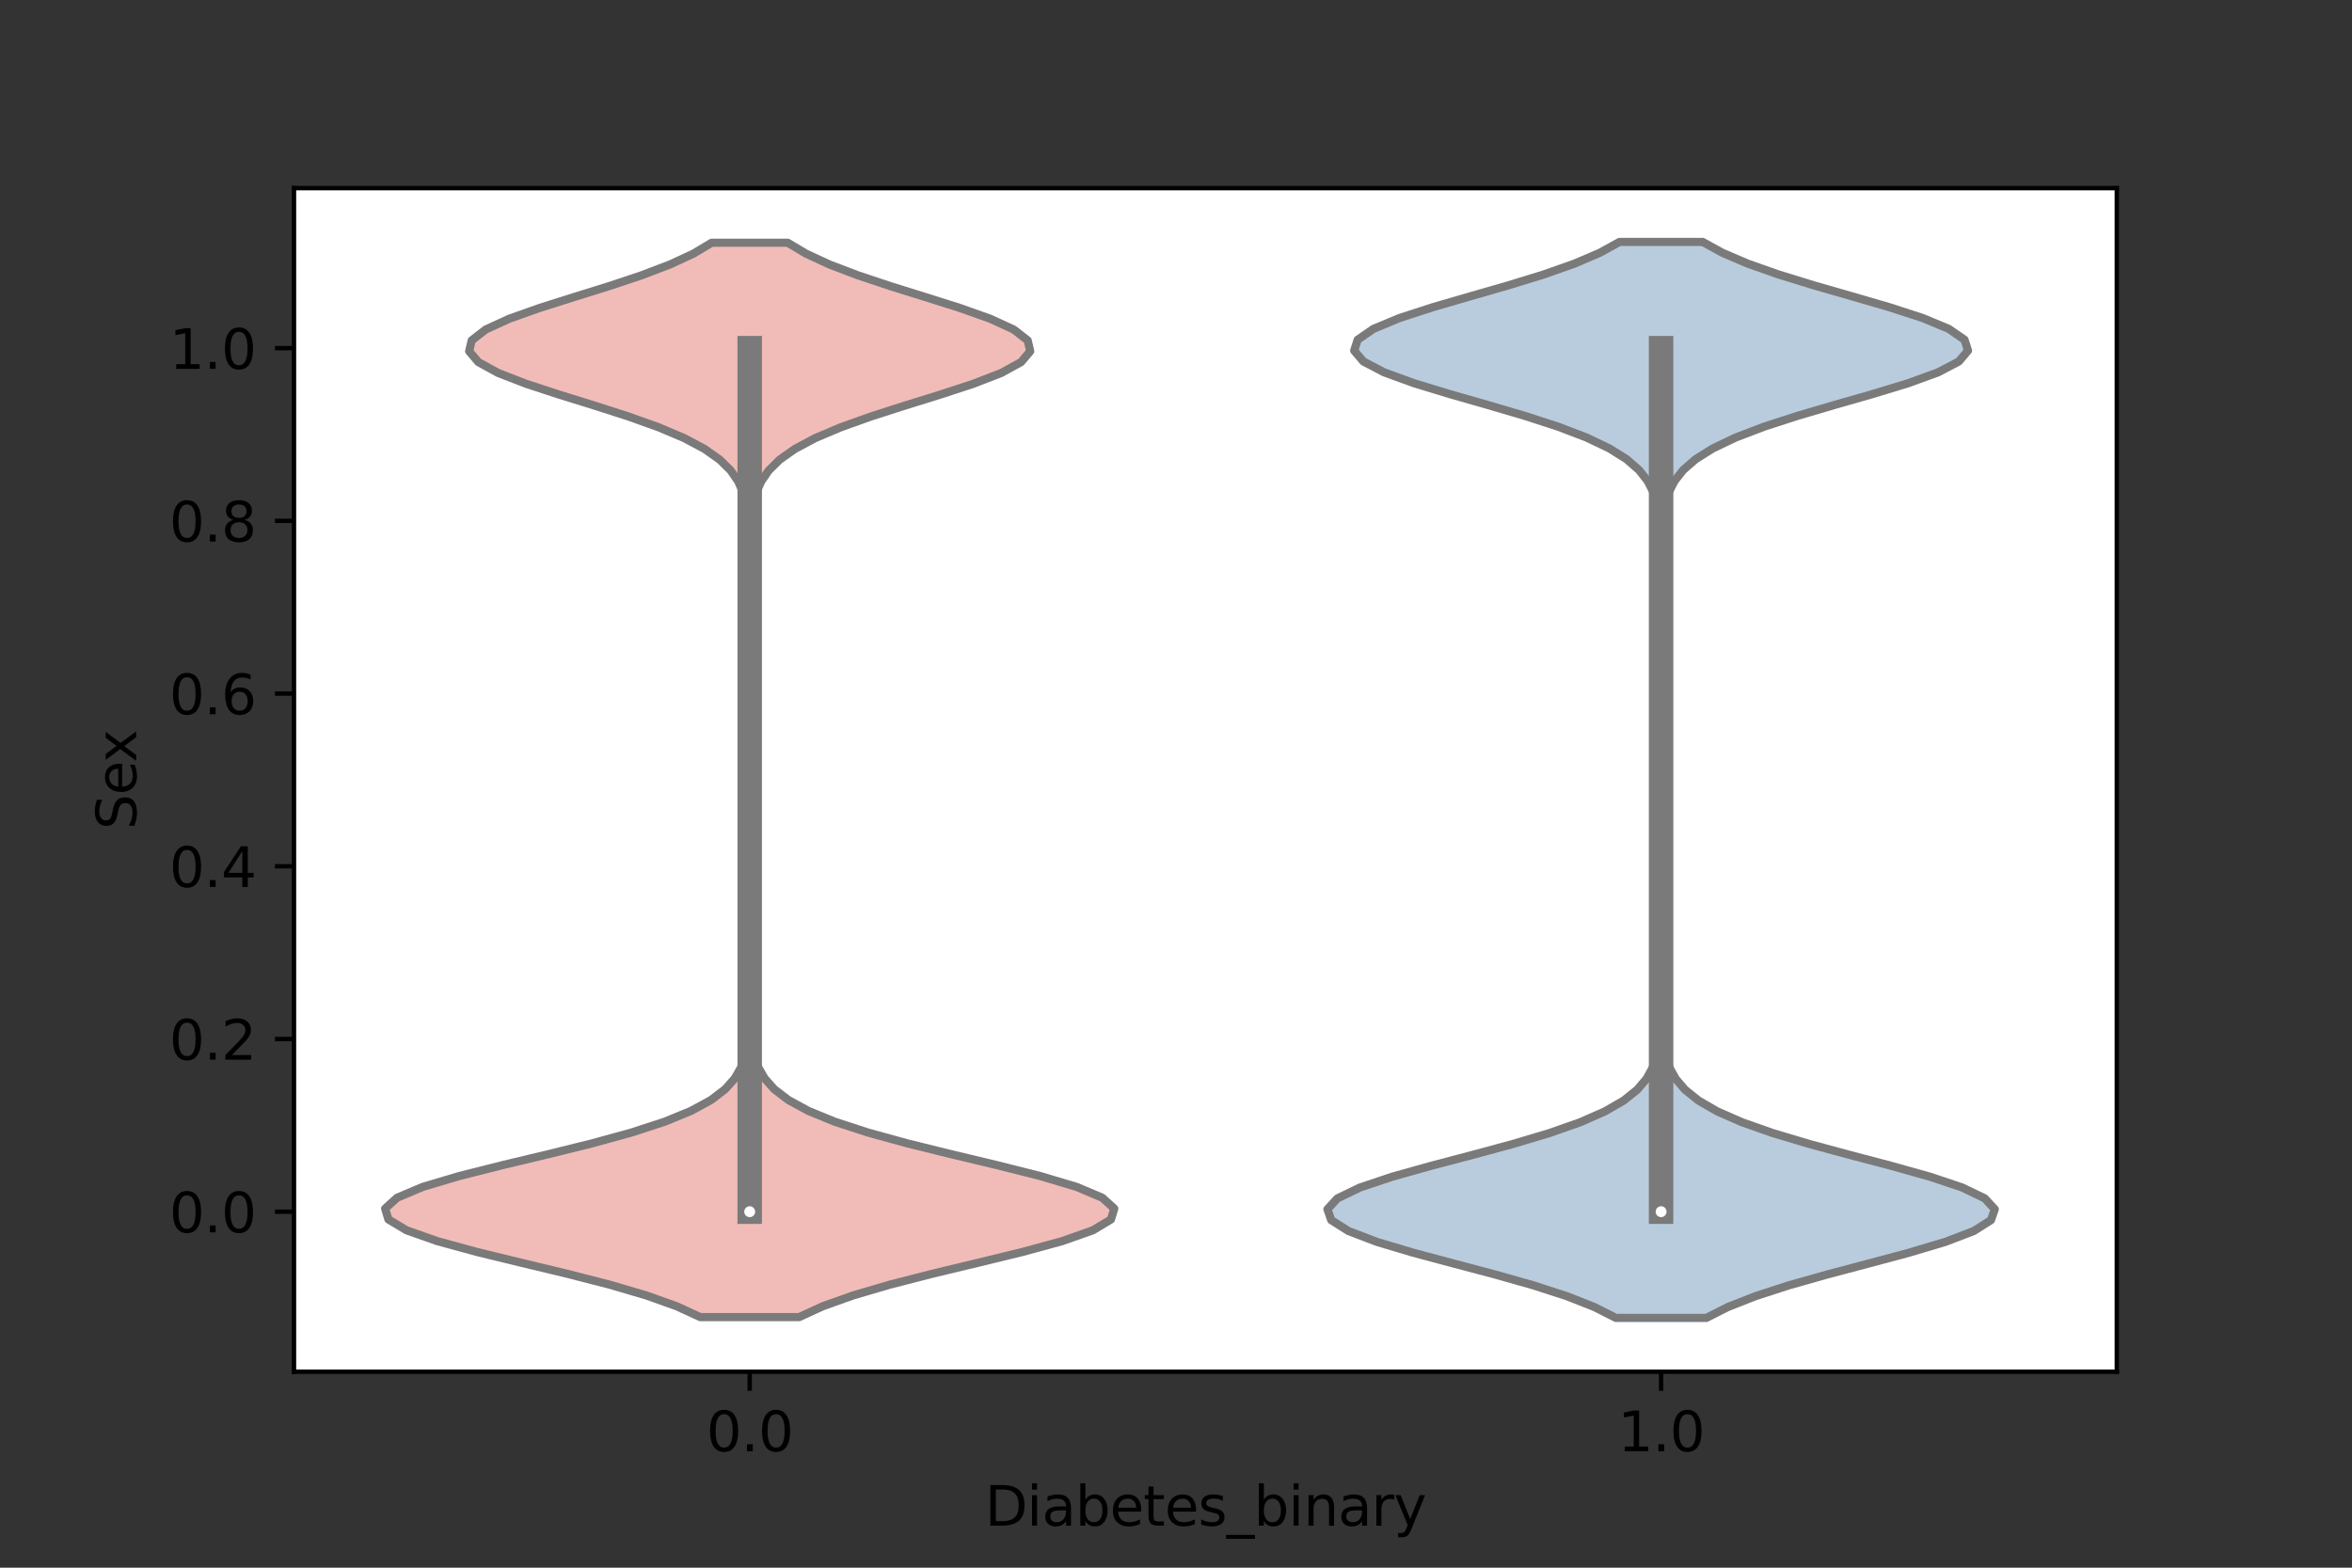 <?xml version="1.0" encoding="utf-8" standalone="no"?>
<!DOCTYPE svg PUBLIC "-//W3C//DTD SVG 1.1//EN"
  "http://www.w3.org/Graphics/SVG/1.1/DTD/svg11.dtd">
<svg xmlns:xlink="http://www.w3.org/1999/xlink" width="432pt" height="288pt" viewBox="0 0 432 288" xmlns="http://www.w3.org/2000/svg" version="1.1">
 <rect x="0" y="0" width="432" height="288" fill="#333333" stroke="none"/>
 <defs>
  <style type="text/css">*{stroke-linejoin: round; stroke-linecap: butt}</style>
 </defs>
 <g id="figure_1">
  <g id="patch_1">
   <path d="M 0 288 
L 432 288 
L 432 0 
L 0 0 
L 0 288 
z
" style="fill: none"/>
  </g>
  <g id="axes_1">
   <g id="patch_2">
    <path d="M 54 252 
L 388.8 252 
L 388.8 34.56 
L 54 34.56 
z
" style="fill: #ffffff"/>
   </g>
   <g id="PolyCollection_1">
    <defs>
     <path id="m2043190297" d="M 146.778 -46.033 
L 128.622 -46.033 
L 124.284 -48.027 
L 118.696 -50.02 
L 111.899 -52.014 
L 104.123 -54.008 
L 95.817 -56.001 
L 87.626 -57.995 
L 80.318 -59.989 
L 74.672 -61.982 
L 71.344 -63.976 
L 70.74 -65.97 
L 72.935 -67.963 
L 77.658 -69.957 
L 84.347 -71.951 
L 92.259 -73.944 
L 100.604 -75.938 
L 108.673 -77.932 
L 115.93 -79.926 
L 122.05 -81.919 
L 126.917 -83.913 
L 130.579 -85.907 
L 133.192 -87.9 
L 134.965 -89.894 
L 136.109 -91.888 
L 136.813 -93.881 
L 137.226 -95.875 
L 137.457 -97.869 
L 137.581 -99.862 
L 137.644 -101.856 
L 137.675 -103.85 
L 137.689 -105.843 
L 137.695 -107.837 
L 137.698 -109.831 
L 137.699 -111.824 
L 137.7 -113.818 
L 137.7 -115.812 
L 137.7 -117.805 
L 137.7 -119.799 
L 137.7 -121.793 
L 137.7 -123.786 
L 137.7 -125.78 
L 137.7 -127.774 
L 137.7 -129.767 
L 137.7 -131.761 
L 137.7 -133.755 
L 137.7 -135.748 
L 137.7 -137.742 
L 137.7 -139.736 
L 137.7 -141.729 
L 137.7 -143.723 
L 137.7 -145.717 
L 137.7 -147.711 
L 137.7 -149.704 
L 137.7 -151.698 
L 137.7 -153.692 
L 137.7 -155.685 
L 137.7 -157.679 
L 137.7 -159.673 
L 137.7 -161.666 
L 137.7 -163.66 
L 137.7 -165.654 
L 137.7 -167.647 
L 137.7 -169.641 
L 137.7 -171.635 
L 137.7 -173.628 
L 137.7 -175.622 
L 137.699 -177.616 
L 137.699 -179.609 
L 137.697 -181.603 
L 137.692 -183.597 
L 137.681 -185.59 
L 137.657 -187.584 
L 137.608 -189.578 
L 137.513 -191.571 
L 137.335 -193.565 
L 137.018 -195.559 
L 136.476 -197.552 
L 135.595 -199.546 
L 134.231 -201.54 
L 132.22 -203.533 
L 129.402 -205.527 
L 125.657 -207.521 
L 120.948 -209.514 
L 115.364 -211.508 
L 109.154 -213.502 
L 102.733 -215.496 
L 96.645 -217.489 
L 91.497 -219.483 
L 87.863 -221.477 
L 86.173 -223.47 
L 86.638 -225.464 
L 89.199 -227.458 
L 93.544 -229.451 
L 99.168 -231.445 
L 105.471 -233.439 
L 111.862 -235.432 
L 117.845 -237.426 
L 123.077 -239.42 
L 127.376 -241.413 
L 130.715 -243.407 
L 144.685 -243.407 
L 144.685 -243.407 
L 148.024 -241.413 
L 152.323 -239.42 
L 157.555 -237.426 
L 163.538 -235.432 
L 169.929 -233.439 
L 176.232 -231.445 
L 181.856 -229.451 
L 186.201 -227.458 
L 188.762 -225.464 
L 189.227 -223.47 
L 187.537 -221.477 
L 183.903 -219.483 
L 178.755 -217.489 
L 172.667 -215.496 
L 166.246 -213.502 
L 160.036 -211.508 
L 154.452 -209.514 
L 149.743 -207.521 
L 145.998 -205.527 
L 143.18 -203.533 
L 141.169 -201.54 
L 139.805 -199.546 
L 138.924 -197.552 
L 138.382 -195.559 
L 138.065 -193.565 
L 137.887 -191.571 
L 137.792 -189.578 
L 137.743 -187.584 
L 137.719 -185.59 
L 137.708 -183.597 
L 137.703 -181.603 
L 137.701 -179.609 
L 137.701 -177.616 
L 137.7 -175.622 
L 137.7 -173.628 
L 137.7 -171.635 
L 137.7 -169.641 
L 137.7 -167.647 
L 137.7 -165.654 
L 137.7 -163.66 
L 137.7 -161.666 
L 137.7 -159.673 
L 137.7 -157.679 
L 137.7 -155.685 
L 137.7 -153.692 
L 137.7 -151.698 
L 137.7 -149.704 
L 137.7 -147.711 
L 137.7 -145.717 
L 137.7 -143.723 
L 137.7 -141.729 
L 137.7 -139.736 
L 137.7 -137.742 
L 137.7 -135.748 
L 137.7 -133.755 
L 137.7 -131.761 
L 137.7 -129.767 
L 137.7 -127.774 
L 137.7 -125.78 
L 137.7 -123.786 
L 137.7 -121.793 
L 137.7 -119.799 
L 137.7 -117.805 
L 137.7 -115.812 
L 137.7 -113.818 
L 137.701 -111.824 
L 137.702 -109.831 
L 137.705 -107.837 
L 137.711 -105.843 
L 137.725 -103.85 
L 137.756 -101.856 
L 137.819 -99.862 
L 137.943 -97.869 
L 138.174 -95.875 
L 138.587 -93.881 
L 139.291 -91.888 
L 140.435 -89.894 
L 142.208 -87.9 
L 144.821 -85.907 
L 148.483 -83.913 
L 153.35 -81.919 
L 159.47 -79.926 
L 166.727 -77.932 
L 174.796 -75.938 
L 183.141 -73.944 
L 191.053 -71.951 
L 197.742 -69.957 
L 202.465 -67.963 
L 204.66 -65.97 
L 204.056 -63.976 
L 200.728 -61.982 
L 195.082 -59.989 
L 187.774 -57.995 
L 179.583 -56.001 
L 171.277 -54.008 
L 163.501 -52.014 
L 156.704 -50.02 
L 151.116 -48.027 
L 146.778 -46.033 
z
" style="stroke: #7a7a7a; stroke-width: 1.5"/>
    </defs>
    <g clip-path="url(#p5eef1711f5)">
     <use xlink:href="#m2043190297" x="0" y="288" style="fill: #f1bcb8; stroke: #7a7a7a; stroke-width: 1.5"/>
    </g>
   </g>
   <g id="PolyCollection_2">
    <defs>
     <path id="m5c61e101c9" d="M 313.403 -45.884 
L 296.797 -45.884 
L 292.857 -47.88 
L 287.788 -49.877 
L 281.625 -51.874 
L 274.572 -53.87 
L 267.028 -55.867 
L 259.567 -57.864 
L 252.877 -59.86 
L 247.66 -61.857 
L 244.513 -63.854 
L 243.814 -65.851 
L 245.65 -67.847 
L 249.795 -69.844 
L 255.761 -71.841 
L 262.889 -73.837 
L 270.468 -75.834 
L 277.851 -77.831 
L 284.539 -79.827 
L 290.222 -81.824 
L 294.776 -83.821 
L 298.23 -85.818 
L 300.715 -87.814 
L 302.417 -89.811 
L 303.525 -91.808 
L 304.214 -93.804 
L 304.622 -95.801 
L 304.852 -97.798 
L 304.977 -99.794 
L 305.041 -101.791 
L 305.073 -103.788 
L 305.088 -105.784 
L 305.095 -107.781 
L 305.098 -109.778 
L 305.099 -111.775 
L 305.1 -113.771 
L 305.1 -115.768 
L 305.1 -117.765 
L 305.1 -119.761 
L 305.1 -121.758 
L 305.1 -123.755 
L 305.1 -125.751 
L 305.1 -127.748 
L 305.1 -129.745 
L 305.1 -131.741 
L 305.1 -133.738 
L 305.1 -135.735 
L 305.1 -137.732 
L 305.1 -139.728 
L 305.1 -141.725 
L 305.1 -143.722 
L 305.1 -145.718 
L 305.1 -147.715 
L 305.1 -149.712 
L 305.1 -151.708 
L 305.1 -153.705 
L 305.1 -155.702 
L 305.1 -157.699 
L 305.1 -159.695 
L 305.1 -161.692 
L 305.1 -163.689 
L 305.1 -165.685 
L 305.1 -167.682 
L 305.1 -169.679 
L 305.1 -171.675 
L 305.1 -173.672 
L 305.1 -175.669 
L 305.099 -177.665 
L 305.098 -179.662 
L 305.095 -181.659 
L 305.089 -183.656 
L 305.075 -185.652 
L 305.046 -187.649 
L 304.987 -189.646 
L 304.872 -191.642 
L 304.66 -193.639 
L 304.285 -195.636 
L 303.651 -197.632 
L 302.632 -199.629 
L 301.067 -201.626 
L 298.78 -203.622 
L 295.604 -205.619 
L 291.415 -207.616 
L 286.188 -209.613 
L 280.035 -211.609 
L 273.244 -213.606 
L 266.273 -215.603 
L 259.717 -217.599 
L 254.229 -219.596 
L 250.416 -221.593 
L 248.728 -223.589 
L 249.37 -225.586 
L 252.265 -227.583 
L 257.063 -229.58 
L 263.217 -231.576 
L 270.08 -233.573 
L 277.019 -235.57 
L 283.507 -237.566 
L 289.176 -239.563 
L 293.839 -241.56 
L 297.463 -243.556 
L 312.737 -243.556 
L 312.737 -243.556 
L 316.361 -241.56 
L 321.024 -239.563 
L 326.693 -237.566 
L 333.181 -235.57 
L 340.12 -233.573 
L 346.983 -231.576 
L 353.137 -229.58 
L 357.935 -227.583 
L 360.83 -225.586 
L 361.472 -223.589 
L 359.784 -221.593 
L 355.971 -219.596 
L 350.483 -217.599 
L 343.927 -215.603 
L 336.956 -213.606 
L 330.165 -211.609 
L 324.012 -209.613 
L 318.785 -207.616 
L 314.596 -205.619 
L 311.42 -203.622 
L 309.133 -201.626 
L 307.568 -199.629 
L 306.549 -197.632 
L 305.915 -195.636 
L 305.54 -193.639 
L 305.328 -191.642 
L 305.213 -189.646 
L 305.154 -187.649 
L 305.125 -185.652 
L 305.111 -183.656 
L 305.105 -181.659 
L 305.102 -179.662 
L 305.101 -177.665 
L 305.1 -175.669 
L 305.1 -173.672 
L 305.1 -171.675 
L 305.1 -169.679 
L 305.1 -167.682 
L 305.1 -165.685 
L 305.1 -163.689 
L 305.1 -161.692 
L 305.1 -159.695 
L 305.1 -157.699 
L 305.1 -155.702 
L 305.1 -153.705 
L 305.1 -151.708 
L 305.1 -149.712 
L 305.1 -147.715 
L 305.1 -145.718 
L 305.1 -143.722 
L 305.1 -141.725 
L 305.1 -139.728 
L 305.1 -137.732 
L 305.1 -135.735 
L 305.1 -133.738 
L 305.1 -131.741 
L 305.1 -129.745 
L 305.1 -127.748 
L 305.1 -125.751 
L 305.1 -123.755 
L 305.1 -121.758 
L 305.1 -119.761 
L 305.1 -117.765 
L 305.1 -115.768 
L 305.1 -113.771 
L 305.101 -111.775 
L 305.102 -109.778 
L 305.105 -107.781 
L 305.112 -105.784 
L 305.127 -103.788 
L 305.159 -101.791 
L 305.223 -99.794 
L 305.348 -97.798 
L 305.578 -95.801 
L 305.986 -93.804 
L 306.675 -91.808 
L 307.783 -89.811 
L 309.485 -87.814 
L 311.97 -85.818 
L 315.424 -83.821 
L 319.978 -81.824 
L 325.661 -79.827 
L 332.349 -77.831 
L 339.732 -75.834 
L 347.311 -73.837 
L 354.439 -71.841 
L 360.405 -69.844 
L 364.55 -67.847 
L 366.386 -65.851 
L 365.687 -63.854 
L 362.54 -61.857 
L 357.323 -59.86 
L 350.633 -57.864 
L 343.172 -55.867 
L 335.628 -53.87 
L 328.575 -51.874 
L 322.412 -49.877 
L 317.343 -47.88 
L 313.403 -45.884 
z
" style="stroke: #7a7a7a; stroke-width: 1.5"/>
    </defs>
    <g clip-path="url(#p5eef1711f5)">
     <use xlink:href="#m5c61e101c9" x="0" y="288" style="fill: #b9ccdd; stroke: #7a7a7a; stroke-width: 1.5"/>
    </g>
   </g>
   <g id="matplotlib.axis_1">
    <g id="xtick_1">
     <g id="line2d_1">
      <defs>
       <path id="m70a5280741" d="M 0 0 
L 0 3.5 
" style="stroke: #000000; stroke-width: 0.8"/>
      </defs>
      <g>
       <use xlink:href="#m70a5280741" x="137.7" y="252" style="stroke: #000000; stroke-width: 0.8"/>
      </g>
     </g>
     <g id="text_1">
      <!-- 0.0 -->
      <g transform="translate(129.748 266.598)scale(0.1 -0.1)">
       <defs>
        <path id="DejaVuSans-30" d="M 2034 4250 
Q 1547 4250 1301 3770 
Q 1056 3291 1056 2328 
Q 1056 1369 1301 889 
Q 1547 409 2034 409 
Q 2525 409 2770 889 
Q 3016 1369 3016 2328 
Q 3016 3291 2770 3770 
Q 2525 4250 2034 4250 
z
M 2034 4750 
Q 2819 4750 3233 4129 
Q 3647 3509 3647 2328 
Q 3647 1150 3233 529 
Q 2819 -91 2034 -91 
Q 1250 -91 836 529 
Q 422 1150 422 2328 
Q 422 3509 836 4129 
Q 1250 4750 2034 4750 
z
" transform="scale(0.016)"/>
        <path id="DejaVuSans-2e" d="M 684 794 
L 1344 794 
L 1344 0 
L 684 0 
L 684 794 
z
" transform="scale(0.016)"/>
       </defs>
       <use xlink:href="#DejaVuSans-30"/>
       <use xlink:href="#DejaVuSans-2e" x="63.623"/>
       <use xlink:href="#DejaVuSans-30" x="95.41"/>
      </g>
     </g>
    </g>
    <g id="xtick_2">
     <g id="line2d_2">
      <g>
       <use xlink:href="#m70a5280741" x="305.1" y="252" style="stroke: #000000; stroke-width: 0.8"/>
      </g>
     </g>
     <g id="text_2">
      <!-- 1.0 -->
      <g transform="translate(297.148 266.598)scale(0.1 -0.1)">
       <defs>
        <path id="DejaVuSans-31" d="M 794 531 
L 1825 531 
L 1825 4091 
L 703 3866 
L 703 4441 
L 1819 4666 
L 2450 4666 
L 2450 531 
L 3481 531 
L 3481 0 
L 794 0 
L 794 531 
z
" transform="scale(0.016)"/>
       </defs>
       <use xlink:href="#DejaVuSans-31"/>
       <use xlink:href="#DejaVuSans-2e" x="63.623"/>
       <use xlink:href="#DejaVuSans-30" x="95.41"/>
      </g>
     </g>
    </g>
    <g id="text_3">
     <!-- Diabetes_binary -->
     <g transform="translate(180.894 280.277)scale(0.1 -0.1)">
      <defs>
       <path id="DejaVuSans-44" d="M 1259 4147 
L 1259 519 
L 2022 519 
Q 2988 519 3436 956 
Q 3884 1394 3884 2338 
Q 3884 3275 3436 3711 
Q 2988 4147 2022 4147 
L 1259 4147 
z
M 628 4666 
L 1925 4666 
Q 3281 4666 3915 4102 
Q 4550 3538 4550 2338 
Q 4550 1131 3912 565 
Q 3275 0 1925 0 
L 628 0 
L 628 4666 
z
" transform="scale(0.016)"/>
       <path id="DejaVuSans-69" d="M 603 3500 
L 1178 3500 
L 1178 0 
L 603 0 
L 603 3500 
z
M 603 4863 
L 1178 4863 
L 1178 4134 
L 603 4134 
L 603 4863 
z
" transform="scale(0.016)"/>
       <path id="DejaVuSans-61" d="M 2194 1759 
Q 1497 1759 1228 1600 
Q 959 1441 959 1056 
Q 959 750 1161 570 
Q 1363 391 1709 391 
Q 2188 391 2477 730 
Q 2766 1069 2766 1631 
L 2766 1759 
L 2194 1759 
z
M 3341 1997 
L 3341 0 
L 2766 0 
L 2766 531 
Q 2569 213 2275 61 
Q 1981 -91 1556 -91 
Q 1019 -91 701 211 
Q 384 513 384 1019 
Q 384 1609 779 1909 
Q 1175 2209 1959 2209 
L 2766 2209 
L 2766 2266 
Q 2766 2663 2505 2880 
Q 2244 3097 1772 3097 
Q 1472 3097 1187 3025 
Q 903 2953 641 2809 
L 641 3341 
Q 956 3463 1253 3523 
Q 1550 3584 1831 3584 
Q 2591 3584 2966 3190 
Q 3341 2797 3341 1997 
z
" transform="scale(0.016)"/>
       <path id="DejaVuSans-62" d="M 3116 1747 
Q 3116 2381 2855 2742 
Q 2594 3103 2138 3103 
Q 1681 3103 1420 2742 
Q 1159 2381 1159 1747 
Q 1159 1113 1420 752 
Q 1681 391 2138 391 
Q 2594 391 2855 752 
Q 3116 1113 3116 1747 
z
M 1159 2969 
Q 1341 3281 1617 3432 
Q 1894 3584 2278 3584 
Q 2916 3584 3314 3078 
Q 3713 2572 3713 1747 
Q 3713 922 3314 415 
Q 2916 -91 2278 -91 
Q 1894 -91 1617 61 
Q 1341 213 1159 525 
L 1159 0 
L 581 0 
L 581 4863 
L 1159 4863 
L 1159 2969 
z
" transform="scale(0.016)"/>
       <path id="DejaVuSans-65" d="M 3597 1894 
L 3597 1613 
L 953 1613 
Q 991 1019 1311 708 
Q 1631 397 2203 397 
Q 2534 397 2845 478 
Q 3156 559 3463 722 
L 3463 178 
Q 3153 47 2828 -22 
Q 2503 -91 2169 -91 
Q 1331 -91 842 396 
Q 353 884 353 1716 
Q 353 2575 817 3079 
Q 1281 3584 2069 3584 
Q 2775 3584 3186 3129 
Q 3597 2675 3597 1894 
z
M 3022 2063 
Q 3016 2534 2758 2815 
Q 2500 3097 2075 3097 
Q 1594 3097 1305 2825 
Q 1016 2553 972 2059 
L 3022 2063 
z
" transform="scale(0.016)"/>
       <path id="DejaVuSans-74" d="M 1172 4494 
L 1172 3500 
L 2356 3500 
L 2356 3053 
L 1172 3053 
L 1172 1153 
Q 1172 725 1289 603 
Q 1406 481 1766 481 
L 2356 481 
L 2356 0 
L 1766 0 
Q 1100 0 847 248 
Q 594 497 594 1153 
L 594 3053 
L 172 3053 
L 172 3500 
L 594 3500 
L 594 4494 
L 1172 4494 
z
" transform="scale(0.016)"/>
       <path id="DejaVuSans-73" d="M 2834 3397 
L 2834 2853 
Q 2591 2978 2328 3040 
Q 2066 3103 1784 3103 
Q 1356 3103 1142 2972 
Q 928 2841 928 2578 
Q 928 2378 1081 2264 
Q 1234 2150 1697 2047 
L 1894 2003 
Q 2506 1872 2764 1633 
Q 3022 1394 3022 966 
Q 3022 478 2636 193 
Q 2250 -91 1575 -91 
Q 1294 -91 989 -36 
Q 684 19 347 128 
L 347 722 
Q 666 556 975 473 
Q 1284 391 1588 391 
Q 1994 391 2212 530 
Q 2431 669 2431 922 
Q 2431 1156 2273 1281 
Q 2116 1406 1581 1522 
L 1381 1569 
Q 847 1681 609 1914 
Q 372 2147 372 2553 
Q 372 3047 722 3315 
Q 1072 3584 1716 3584 
Q 2034 3584 2315 3537 
Q 2597 3491 2834 3397 
z
" transform="scale(0.016)"/>
       <path id="DejaVuSans-5f" d="M 3263 -1063 
L 3263 -1509 
L -63 -1509 
L -63 -1063 
L 3263 -1063 
z
" transform="scale(0.016)"/>
       <path id="DejaVuSans-6e" d="M 3513 2113 
L 3513 0 
L 2938 0 
L 2938 2094 
Q 2938 2591 2744 2837 
Q 2550 3084 2163 3084 
Q 1697 3084 1428 2787 
Q 1159 2491 1159 1978 
L 1159 0 
L 581 0 
L 581 3500 
L 1159 3500 
L 1159 2956 
Q 1366 3272 1645 3428 
Q 1925 3584 2291 3584 
Q 2894 3584 3203 3211 
Q 3513 2838 3513 2113 
z
" transform="scale(0.016)"/>
       <path id="DejaVuSans-72" d="M 2631 2963 
Q 2534 3019 2420 3045 
Q 2306 3072 2169 3072 
Q 1681 3072 1420 2755 
Q 1159 2438 1159 1844 
L 1159 0 
L 581 0 
L 581 3500 
L 1159 3500 
L 1159 2956 
Q 1341 3275 1631 3429 
Q 1922 3584 2338 3584 
Q 2397 3584 2469 3576 
Q 2541 3569 2628 3553 
L 2631 2963 
z
" transform="scale(0.016)"/>
       <path id="DejaVuSans-79" d="M 2059 -325 
Q 1816 -950 1584 -1140 
Q 1353 -1331 966 -1331 
L 506 -1331 
L 506 -850 
L 844 -850 
Q 1081 -850 1212 -737 
Q 1344 -625 1503 -206 
L 1606 56 
L 191 3500 
L 800 3500 
L 1894 763 
L 2988 3500 
L 3597 3500 
L 2059 -325 
z
" transform="scale(0.016)"/>
      </defs>
      <use xlink:href="#DejaVuSans-44"/>
      <use xlink:href="#DejaVuSans-69" x="77.002"/>
      <use xlink:href="#DejaVuSans-61" x="104.785"/>
      <use xlink:href="#DejaVuSans-62" x="166.064"/>
      <use xlink:href="#DejaVuSans-65" x="229.541"/>
      <use xlink:href="#DejaVuSans-74" x="291.064"/>
      <use xlink:href="#DejaVuSans-65" x="330.273"/>
      <use xlink:href="#DejaVuSans-73" x="391.797"/>
      <use xlink:href="#DejaVuSans-5f" x="443.896"/>
      <use xlink:href="#DejaVuSans-62" x="493.896"/>
      <use xlink:href="#DejaVuSans-69" x="557.373"/>
      <use xlink:href="#DejaVuSans-6e" x="585.156"/>
      <use xlink:href="#DejaVuSans-61" x="648.535"/>
      <use xlink:href="#DejaVuSans-72" x="709.814"/>
      <use xlink:href="#DejaVuSans-79" x="750.928"/>
     </g>
    </g>
   </g>
   <g id="matplotlib.axis_2">
    <g id="ytick_1">
     <g id="line2d_3">
      <defs>
       <path id="md3a3d4b243" d="M 0 0 
L -3.5 0 
" style="stroke: #000000; stroke-width: 0.8"/>
      </defs>
      <g>
       <use xlink:href="#md3a3d4b243" x="54" y="222.601" style="stroke: #000000; stroke-width: 0.8"/>
      </g>
     </g>
     <g id="text_4">
      <!-- 0.0 -->
      <g transform="translate(31.097 226.4)scale(0.1 -0.1)">
       <use xlink:href="#DejaVuSans-30"/>
       <use xlink:href="#DejaVuSans-2e" x="63.623"/>
       <use xlink:href="#DejaVuSans-30" x="95.41"/>
      </g>
     </g>
    </g>
    <g id="ytick_2">
     <g id="line2d_4">
      <g>
       <use xlink:href="#md3a3d4b243" x="54" y="190.873" style="stroke: #000000; stroke-width: 0.8"/>
      </g>
     </g>
     <g id="text_5">
      <!-- 0.2 -->
      <g transform="translate(31.097 194.672)scale(0.1 -0.1)">
       <defs>
        <path id="DejaVuSans-32" d="M 1228 531 
L 3431 531 
L 3431 0 
L 469 0 
L 469 531 
Q 828 903 1448 1529 
Q 2069 2156 2228 2338 
Q 2531 2678 2651 2914 
Q 2772 3150 2772 3378 
Q 2772 3750 2511 3984 
Q 2250 4219 1831 4219 
Q 1534 4219 1204 4116 
Q 875 4013 500 3803 
L 500 4441 
Q 881 4594 1212 4672 
Q 1544 4750 1819 4750 
Q 2544 4750 2975 4387 
Q 3406 4025 3406 3419 
Q 3406 3131 3298 2873 
Q 3191 2616 2906 2266 
Q 2828 2175 2409 1742 
Q 1991 1309 1228 531 
z
" transform="scale(0.016)"/>
       </defs>
       <use xlink:href="#DejaVuSans-30"/>
       <use xlink:href="#DejaVuSans-2e" x="63.623"/>
       <use xlink:href="#DejaVuSans-32" x="95.41"/>
      </g>
     </g>
    </g>
    <g id="ytick_3">
     <g id="line2d_5">
      <g>
       <use xlink:href="#md3a3d4b243" x="54" y="159.144" style="stroke: #000000; stroke-width: 0.8"/>
      </g>
     </g>
     <g id="text_6">
      <!-- 0.4 -->
      <g transform="translate(31.097 162.943)scale(0.1 -0.1)">
       <defs>
        <path id="DejaVuSans-34" d="M 2419 4116 
L 825 1625 
L 2419 1625 
L 2419 4116 
z
M 2253 4666 
L 3047 4666 
L 3047 1625 
L 3713 1625 
L 3713 1100 
L 3047 1100 
L 3047 0 
L 2419 0 
L 2419 1100 
L 313 1100 
L 313 1709 
L 2253 4666 
z
" transform="scale(0.016)"/>
       </defs>
       <use xlink:href="#DejaVuSans-30"/>
       <use xlink:href="#DejaVuSans-2e" x="63.623"/>
       <use xlink:href="#DejaVuSans-34" x="95.41"/>
      </g>
     </g>
    </g>
    <g id="ytick_4">
     <g id="line2d_6">
      <g>
       <use xlink:href="#md3a3d4b243" x="54" y="127.416" style="stroke: #000000; stroke-width: 0.8"/>
      </g>
     </g>
     <g id="text_7">
      <!-- 0.6 -->
      <g transform="translate(31.097 131.215)scale(0.1 -0.1)">
       <defs>
        <path id="DejaVuSans-36" d="M 2113 2584 
Q 1688 2584 1439 2293 
Q 1191 2003 1191 1497 
Q 1191 994 1439 701 
Q 1688 409 2113 409 
Q 2538 409 2786 701 
Q 3034 994 3034 1497 
Q 3034 2003 2786 2293 
Q 2538 2584 2113 2584 
z
M 3366 4563 
L 3366 3988 
Q 3128 4100 2886 4159 
Q 2644 4219 2406 4219 
Q 1781 4219 1451 3797 
Q 1122 3375 1075 2522 
Q 1259 2794 1537 2939 
Q 1816 3084 2150 3084 
Q 2853 3084 3261 2657 
Q 3669 2231 3669 1497 
Q 3669 778 3244 343 
Q 2819 -91 2113 -91 
Q 1303 -91 875 529 
Q 447 1150 447 2328 
Q 447 3434 972 4092 
Q 1497 4750 2381 4750 
Q 2619 4750 2861 4703 
Q 3103 4656 3366 4563 
z
" transform="scale(0.016)"/>
       </defs>
       <use xlink:href="#DejaVuSans-30"/>
       <use xlink:href="#DejaVuSans-2e" x="63.623"/>
       <use xlink:href="#DejaVuSans-36" x="95.41"/>
      </g>
     </g>
    </g>
    <g id="ytick_5">
     <g id="line2d_7">
      <g>
       <use xlink:href="#md3a3d4b243" x="54" y="95.687" style="stroke: #000000; stroke-width: 0.8"/>
      </g>
     </g>
     <g id="text_8">
      <!-- 0.8 -->
      <g transform="translate(31.097 99.487)scale(0.1 -0.1)">
       <defs>
        <path id="DejaVuSans-38" d="M 2034 2216 
Q 1584 2216 1326 1975 
Q 1069 1734 1069 1313 
Q 1069 891 1326 650 
Q 1584 409 2034 409 
Q 2484 409 2743 651 
Q 3003 894 3003 1313 
Q 3003 1734 2745 1975 
Q 2488 2216 2034 2216 
z
M 1403 2484 
Q 997 2584 770 2862 
Q 544 3141 544 3541 
Q 544 4100 942 4425 
Q 1341 4750 2034 4750 
Q 2731 4750 3128 4425 
Q 3525 4100 3525 3541 
Q 3525 3141 3298 2862 
Q 3072 2584 2669 2484 
Q 3125 2378 3379 2068 
Q 3634 1759 3634 1313 
Q 3634 634 3220 271 
Q 2806 -91 2034 -91 
Q 1263 -91 848 271 
Q 434 634 434 1313 
Q 434 1759 690 2068 
Q 947 2378 1403 2484 
z
M 1172 3481 
Q 1172 3119 1398 2916 
Q 1625 2713 2034 2713 
Q 2441 2713 2670 2916 
Q 2900 3119 2900 3481 
Q 2900 3844 2670 4047 
Q 2441 4250 2034 4250 
Q 1625 4250 1398 4047 
Q 1172 3844 1172 3481 
z
" transform="scale(0.016)"/>
       </defs>
       <use xlink:href="#DejaVuSans-30"/>
       <use xlink:href="#DejaVuSans-2e" x="63.623"/>
       <use xlink:href="#DejaVuSans-38" x="95.41"/>
      </g>
     </g>
    </g>
    <g id="ytick_6">
     <g id="line2d_8">
      <g>
       <use xlink:href="#md3a3d4b243" x="54" y="63.959" style="stroke: #000000; stroke-width: 0.8"/>
      </g>
     </g>
     <g id="text_9">
      <!-- 1.0 -->
      <g transform="translate(31.097 67.758)scale(0.1 -0.1)">
       <use xlink:href="#DejaVuSans-31"/>
       <use xlink:href="#DejaVuSans-2e" x="63.623"/>
       <use xlink:href="#DejaVuSans-30" x="95.41"/>
      </g>
     </g>
    </g>
    <g id="text_10">
     <!-- Sex -->
     <g transform="translate(25.017 152.403)rotate(-90)scale(0.1 -0.1)">
      <defs>
       <path id="DejaVuSans-53" d="M 3425 4513 
L 3425 3897 
Q 3066 4069 2747 4153 
Q 2428 4238 2131 4238 
Q 1616 4238 1336 4038 
Q 1056 3838 1056 3469 
Q 1056 3159 1242 3001 
Q 1428 2844 1947 2747 
L 2328 2669 
Q 3034 2534 3370 2195 
Q 3706 1856 3706 1288 
Q 3706 609 3251 259 
Q 2797 -91 1919 -91 
Q 1588 -91 1214 -16 
Q 841 59 441 206 
L 441 856 
Q 825 641 1194 531 
Q 1563 422 1919 422 
Q 2459 422 2753 634 
Q 3047 847 3047 1241 
Q 3047 1584 2836 1778 
Q 2625 1972 2144 2069 
L 1759 2144 
Q 1053 2284 737 2584 
Q 422 2884 422 3419 
Q 422 4038 858 4394 
Q 1294 4750 2059 4750 
Q 2388 4750 2728 4690 
Q 3069 4631 3425 4513 
z
" transform="scale(0.016)"/>
       <path id="DejaVuSans-78" d="M 3513 3500 
L 2247 1797 
L 3578 0 
L 2900 0 
L 1881 1375 
L 863 0 
L 184 0 
L 1544 1831 
L 300 3500 
L 978 3500 
L 1906 2253 
L 2834 3500 
L 3513 3500 
z
" transform="scale(0.016)"/>
      </defs>
      <use xlink:href="#DejaVuSans-53"/>
      <use xlink:href="#DejaVuSans-65" x="63.477"/>
      <use xlink:href="#DejaVuSans-78" x="123.25"/>
     </g>
    </g>
   </g>
   <g id="line2d_9">
    <path d="M 137.7 222.601 
L 137.7 63.959 
" clip-path="url(#p5eef1711f5)" style="fill: none; stroke: #7a7a7a; stroke-width: 1.5; stroke-linecap: square"/>
   </g>
   <g id="line2d_10">
    <path d="M 137.7 222.601 
L 137.7 63.959 
" clip-path="url(#p5eef1711f5)" style="fill: none; stroke: #7a7a7a; stroke-width: 4.5; stroke-linecap: square"/>
   </g>
   <g id="line2d_11">
    <path d="M 305.1 222.601 
L 305.1 63.959 
" clip-path="url(#p5eef1711f5)" style="fill: none; stroke: #7a7a7a; stroke-width: 1.5; stroke-linecap: square"/>
   </g>
   <g id="line2d_12">
    <path d="M 305.1 222.601 
L 305.1 63.959 
" clip-path="url(#p5eef1711f5)" style="fill: none; stroke: #7a7a7a; stroke-width: 4.5; stroke-linecap: square"/>
   </g>
   <g id="patch_3">
    <path d="M 54 252 
L 54 34.56 
" style="fill: none; stroke: #000000; stroke-width: 0.8; stroke-linejoin: miter; stroke-linecap: square"/>
   </g>
   <g id="patch_4">
    <path d="M 388.8 252 
L 388.8 34.56 
" style="fill: none; stroke: #000000; stroke-width: 0.8; stroke-linejoin: miter; stroke-linecap: square"/>
   </g>
   <g id="patch_5">
    <path d="M 54 252 
L 388.8 252 
" style="fill: none; stroke: #000000; stroke-width: 0.8; stroke-linejoin: miter; stroke-linecap: square"/>
   </g>
   <g id="patch_6">
    <path d="M 54 34.56 
L 388.8 34.56 
" style="fill: none; stroke: #000000; stroke-width: 0.8; stroke-linejoin: miter; stroke-linecap: square"/>
   </g>
   <g id="PathCollection_1">
    <defs>
     <path id="m76db9b2d78" d="M 0 1.5 
C 0.398 1.5 0.779 1.342 1.061 1.061 
C 1.342 0.779 1.5 0.398 1.5 0 
C 1.5 -0.398 1.342 -0.779 1.061 -1.061 
C 0.779 -1.342 0.398 -1.5 0 -1.5 
C -0.398 -1.5 -0.779 -1.342 -1.061 -1.061 
C -1.342 -0.779 -1.5 -0.398 -1.5 0 
C -1.5 0.398 -1.342 0.779 -1.061 1.061 
C -0.779 1.342 -0.398 1.5 0 1.5 
z
" style="stroke: #7a7a7a"/>
    </defs>
    <g clip-path="url(#p5eef1711f5)">
     <use xlink:href="#m76db9b2d78" x="137.7" y="222.601" style="fill: #ffffff; stroke: #7a7a7a"/>
    </g>
   </g>
   <g id="PathCollection_2">
    <g clip-path="url(#p5eef1711f5)">
     <use xlink:href="#m76db9b2d78" x="305.1" y="222.601" style="fill: #ffffff; stroke: #7a7a7a"/>
    </g>
   </g>
  </g>
 </g>
 <defs>
  <clipPath id="p5eef1711f5">
   <rect x="54" y="34.56" width="334.8" height="217.44"/>
  </clipPath>
 </defs>
</svg>
